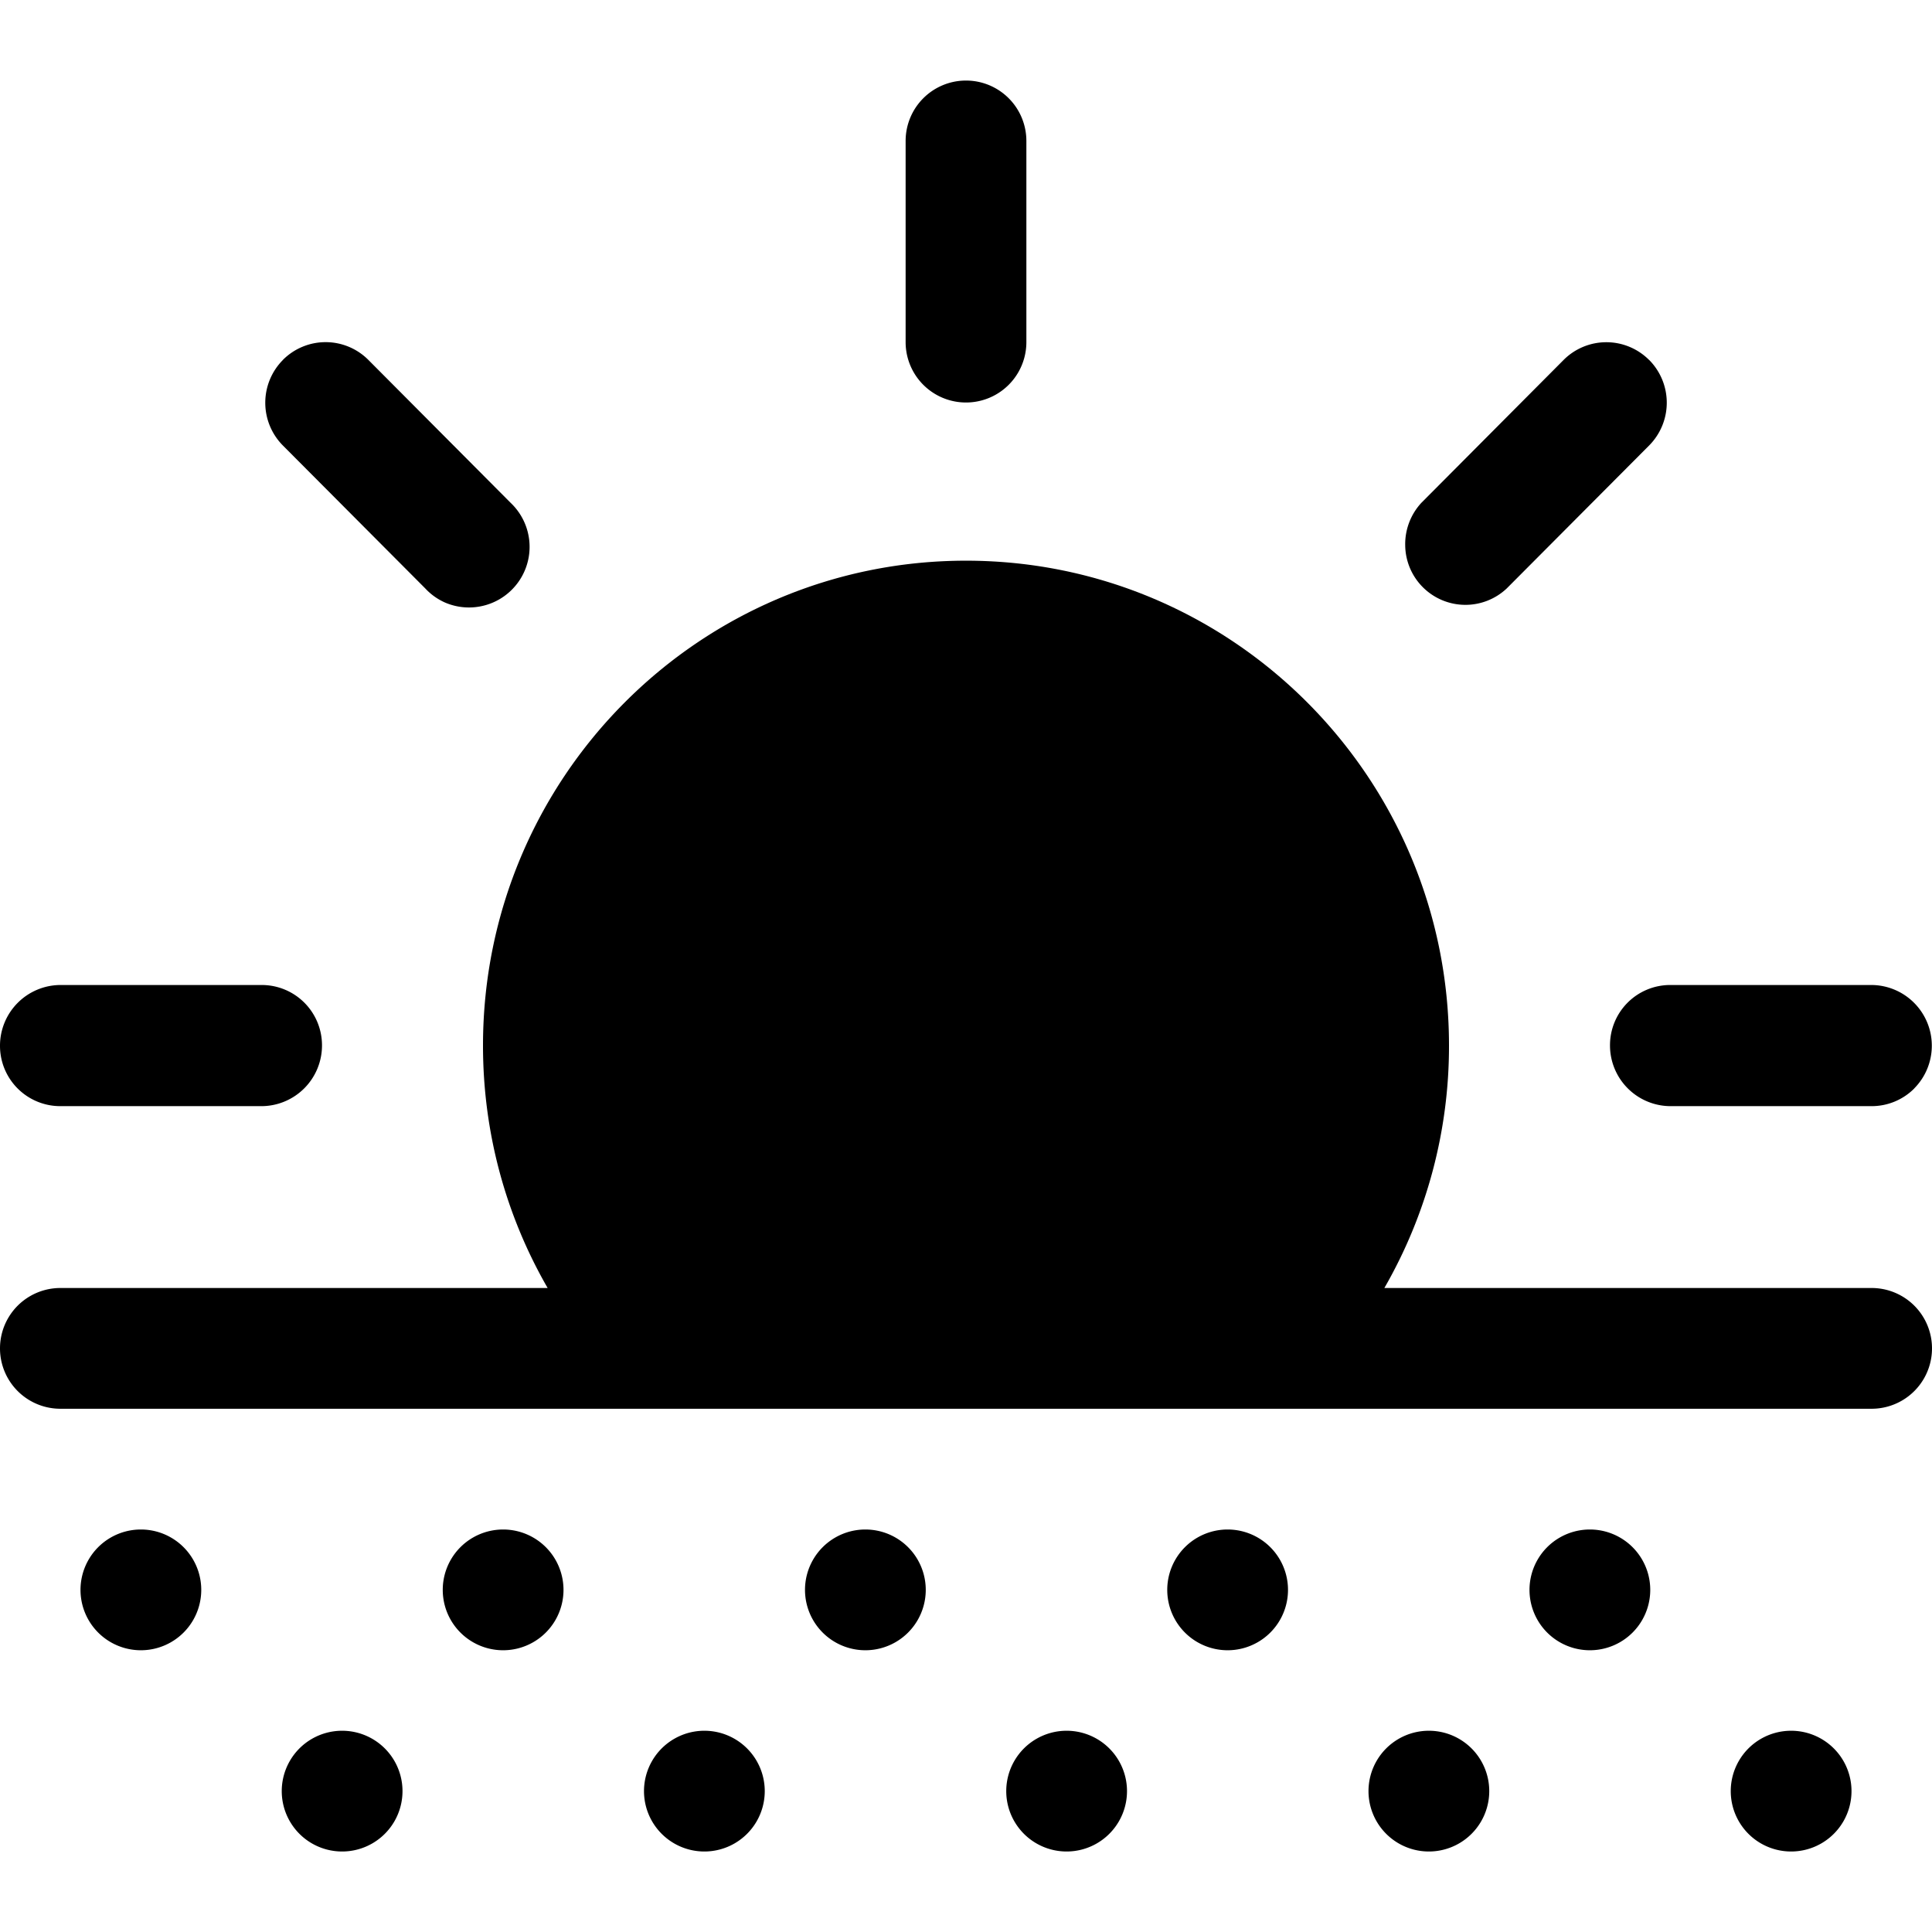 <svg xmlns="http://www.w3.org/2000/svg" width="24" height="24"><path d="M12.53 1.22a.75.75 0 00-1.28.53v2.5a.75.75 0 101.5 0v-2.5a.75.75 0 00-.22-.53zm7.955 3.25a.754.754 0 010 1.065L18.717 7.31a.748.748 0 01-1.261-.538.755.755 0 01.201-.526l1.767-1.775a.75.75 0 011.061 0zM4 12.988a.754.754 0 01-.75.753H.75a.749.749 0 01-.75-.753.754.754 0 01.75-.752h2.5a.749.749 0 01.75.752zm19.78.532a.754.754 0 00-.53-1.284h-2.5a.748.748 0 00-.75.752.754.754 0 00.75.753h2.5c.199 0 .39-.079.53-.22zM3.515 4.47a.749.749 0 011.06 0l1.768 1.776a.753.753 0 01-.817 1.238.75.75 0 01-.243-.174L3.515 5.535a.754.754 0 010-1.064z"/><path fill-rule="evenodd" d="M17.197 16A6.02 6.02 0 0018 12.988c0-3.326-2.686-6.023-6-6.023s-6 2.697-6 6.023c0 1.098.292 2.126.803 3.012H.75a.75.75 0 000 1.5h22.5a.75.75 0 000-1.5h-6.053z"/><path d="M2.5 19.75a.75.75 0 11-1.5 0 .75.75 0 011.5 0zm3.75.75a.75.75 0 100-1.5.75.75 0 000 1.5zm5.25-.75a.75.75 0 11-1.5 0 .75.75 0 011.5 0zm3.75.75a.75.75 0 100-1.5.75.75 0 000 1.5zm5.25-.75a.75.75 0 11-1.5 0 .75.75 0 011.5 0zM4.25 23a.75.75 0 100-1.5.75.75 0 000 1.5zm5.25-.75a.75.75 0 11-1.5 0 .75.75 0 011.5 0zm3.75.75a.75.75 0 100-1.5.75.75 0 000 1.5zm5.25-.75a.75.75 0 11-1.5 0 .75.75 0 011.5 0zm3.75.75a.75.75 0 100-1.5.75.75 0 000 1.5z"/></svg>